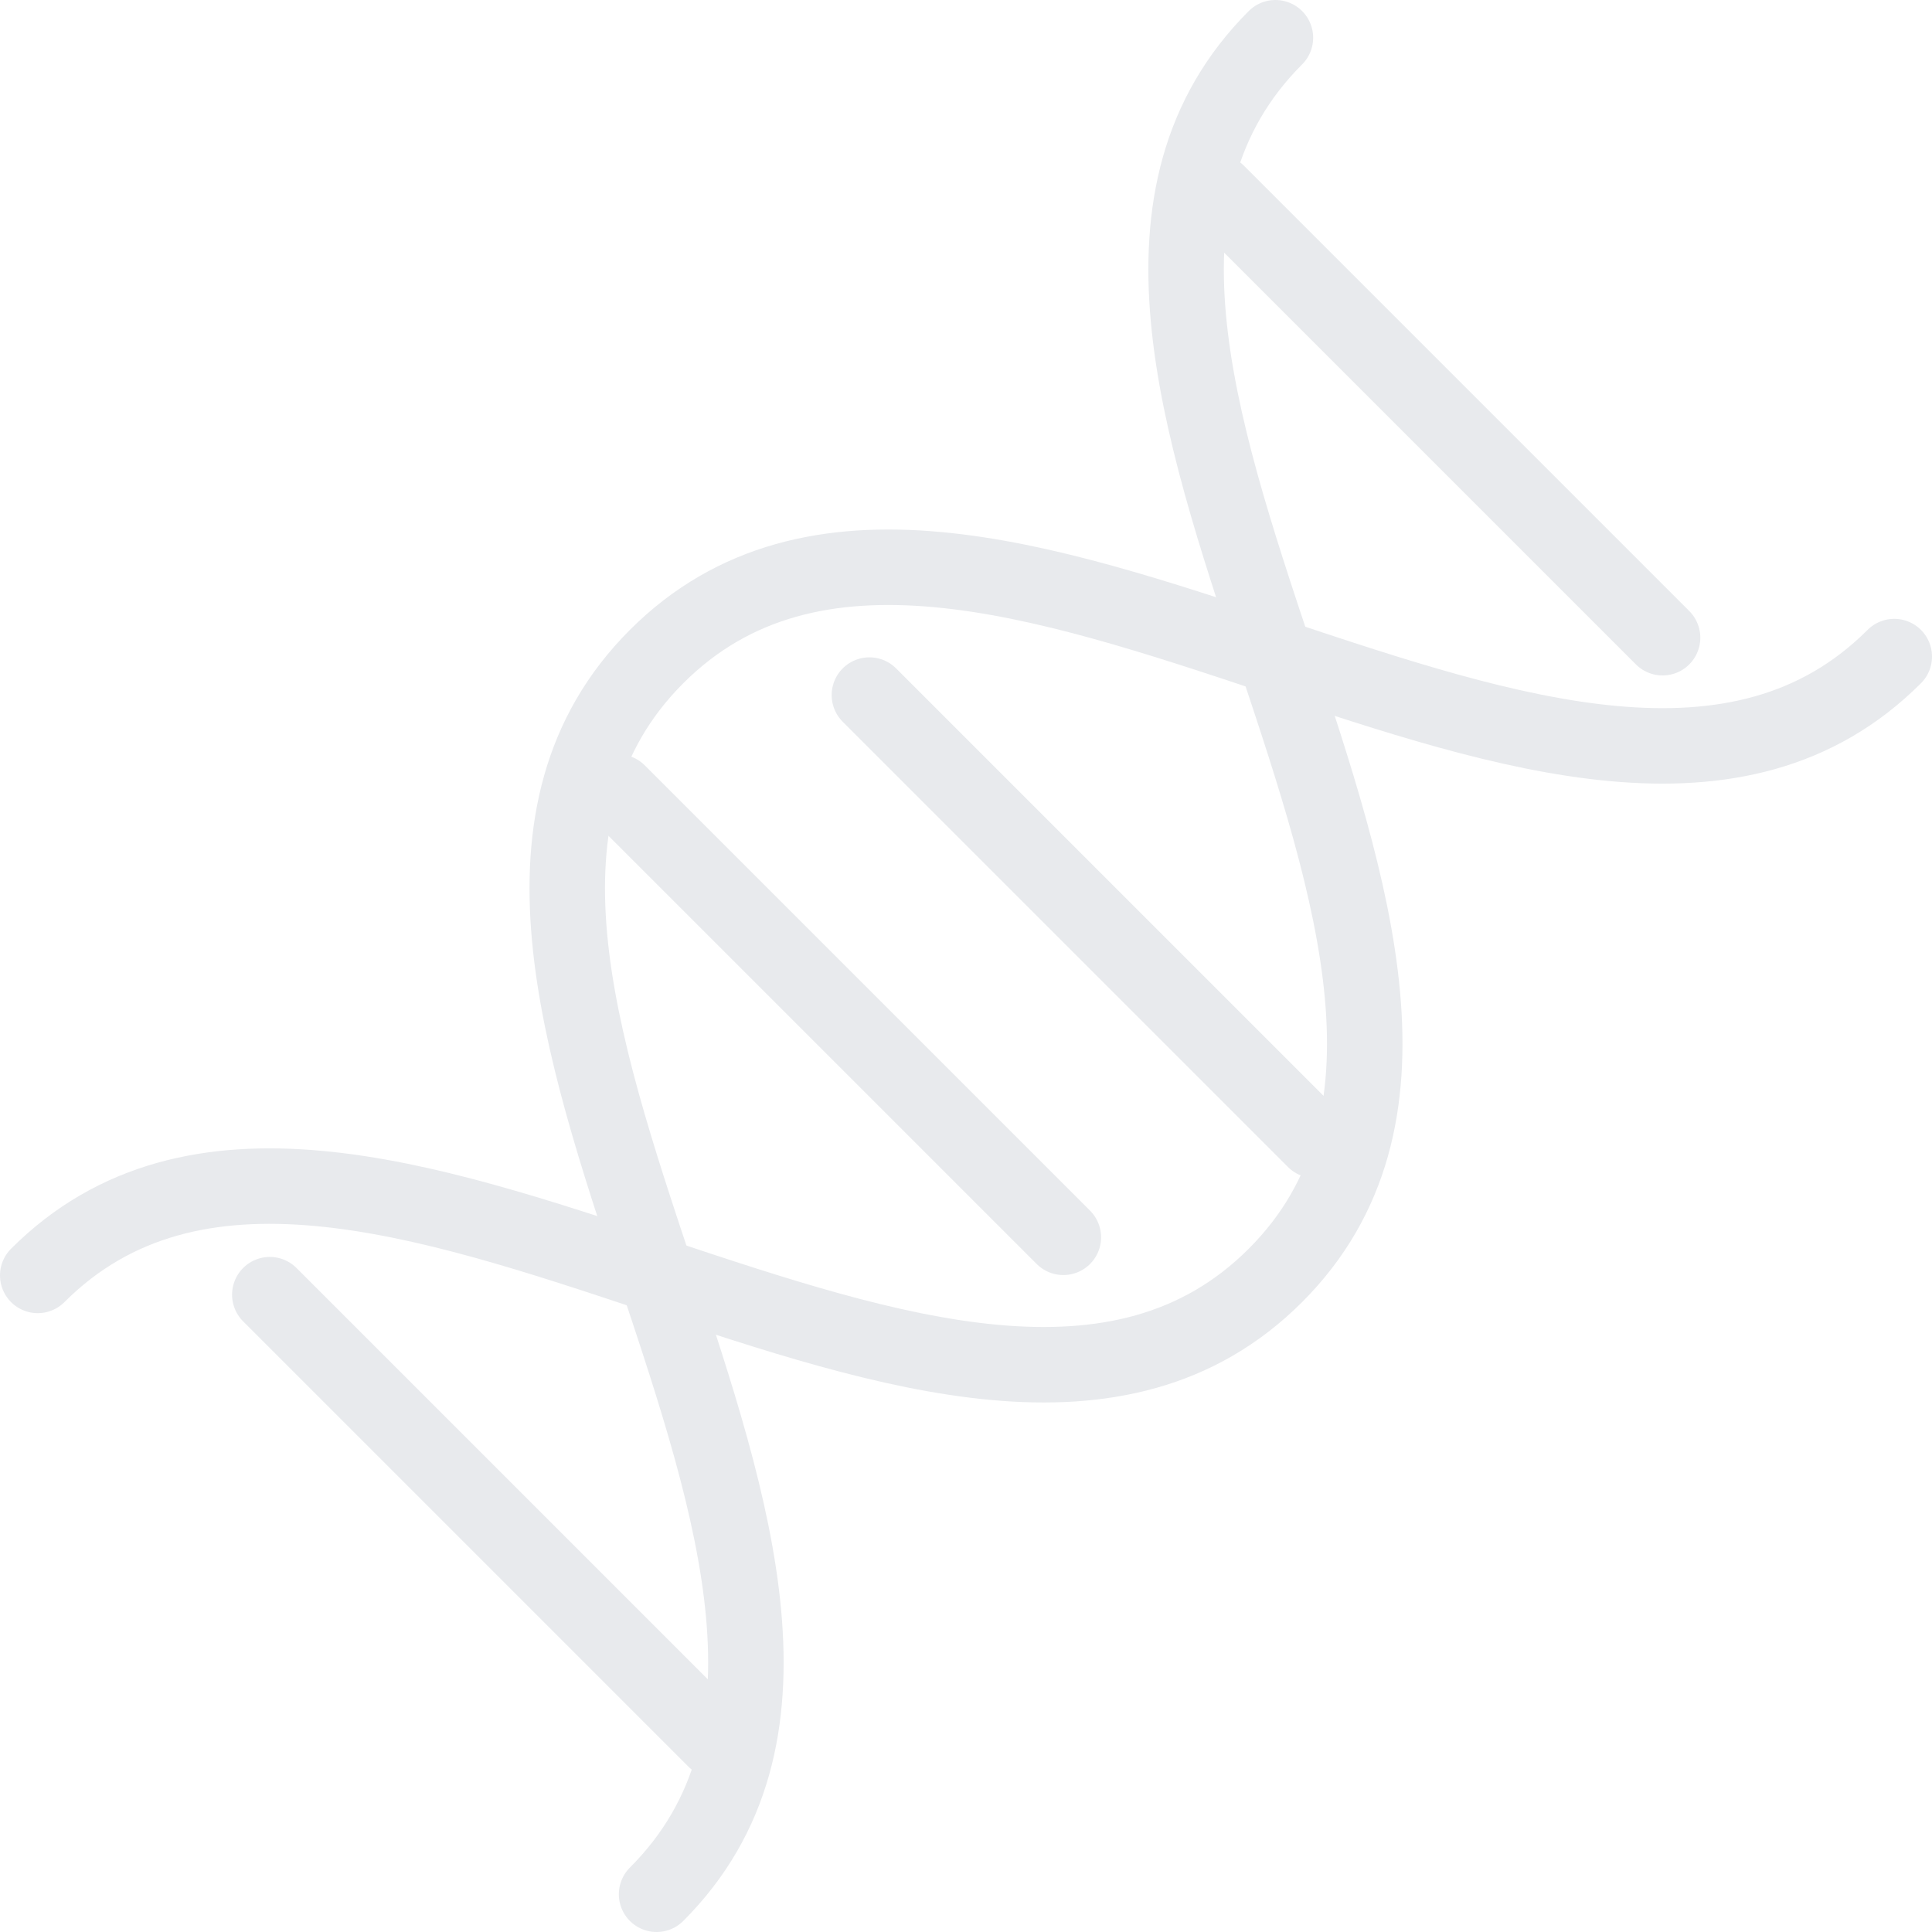 <?xml version="1.0" encoding="UTF-8"?>
<svg version="1.1" viewBox="0 0 512 512" xmlns="http://www.w3.org/2000/svg">
 <g fill="none" stroke="#e8eaed" stroke-linecap="round" stroke-linejoin="round" stroke-width="20">
  <path d="m502 174c-82 82-246-82-328 0s82 246 0 328"/>
  <path d="m10 338c82-82 246 82 328 0s-82-246 0-328"/>
  <path d="m322.6 51 118 118"/>
  <path d="m230.4 184.2 118 118"/>
  <path d="m163.8 209.9 118 118"/>
  <path d="m71.5 343.1 118 118"/>
 </g>
</svg>
